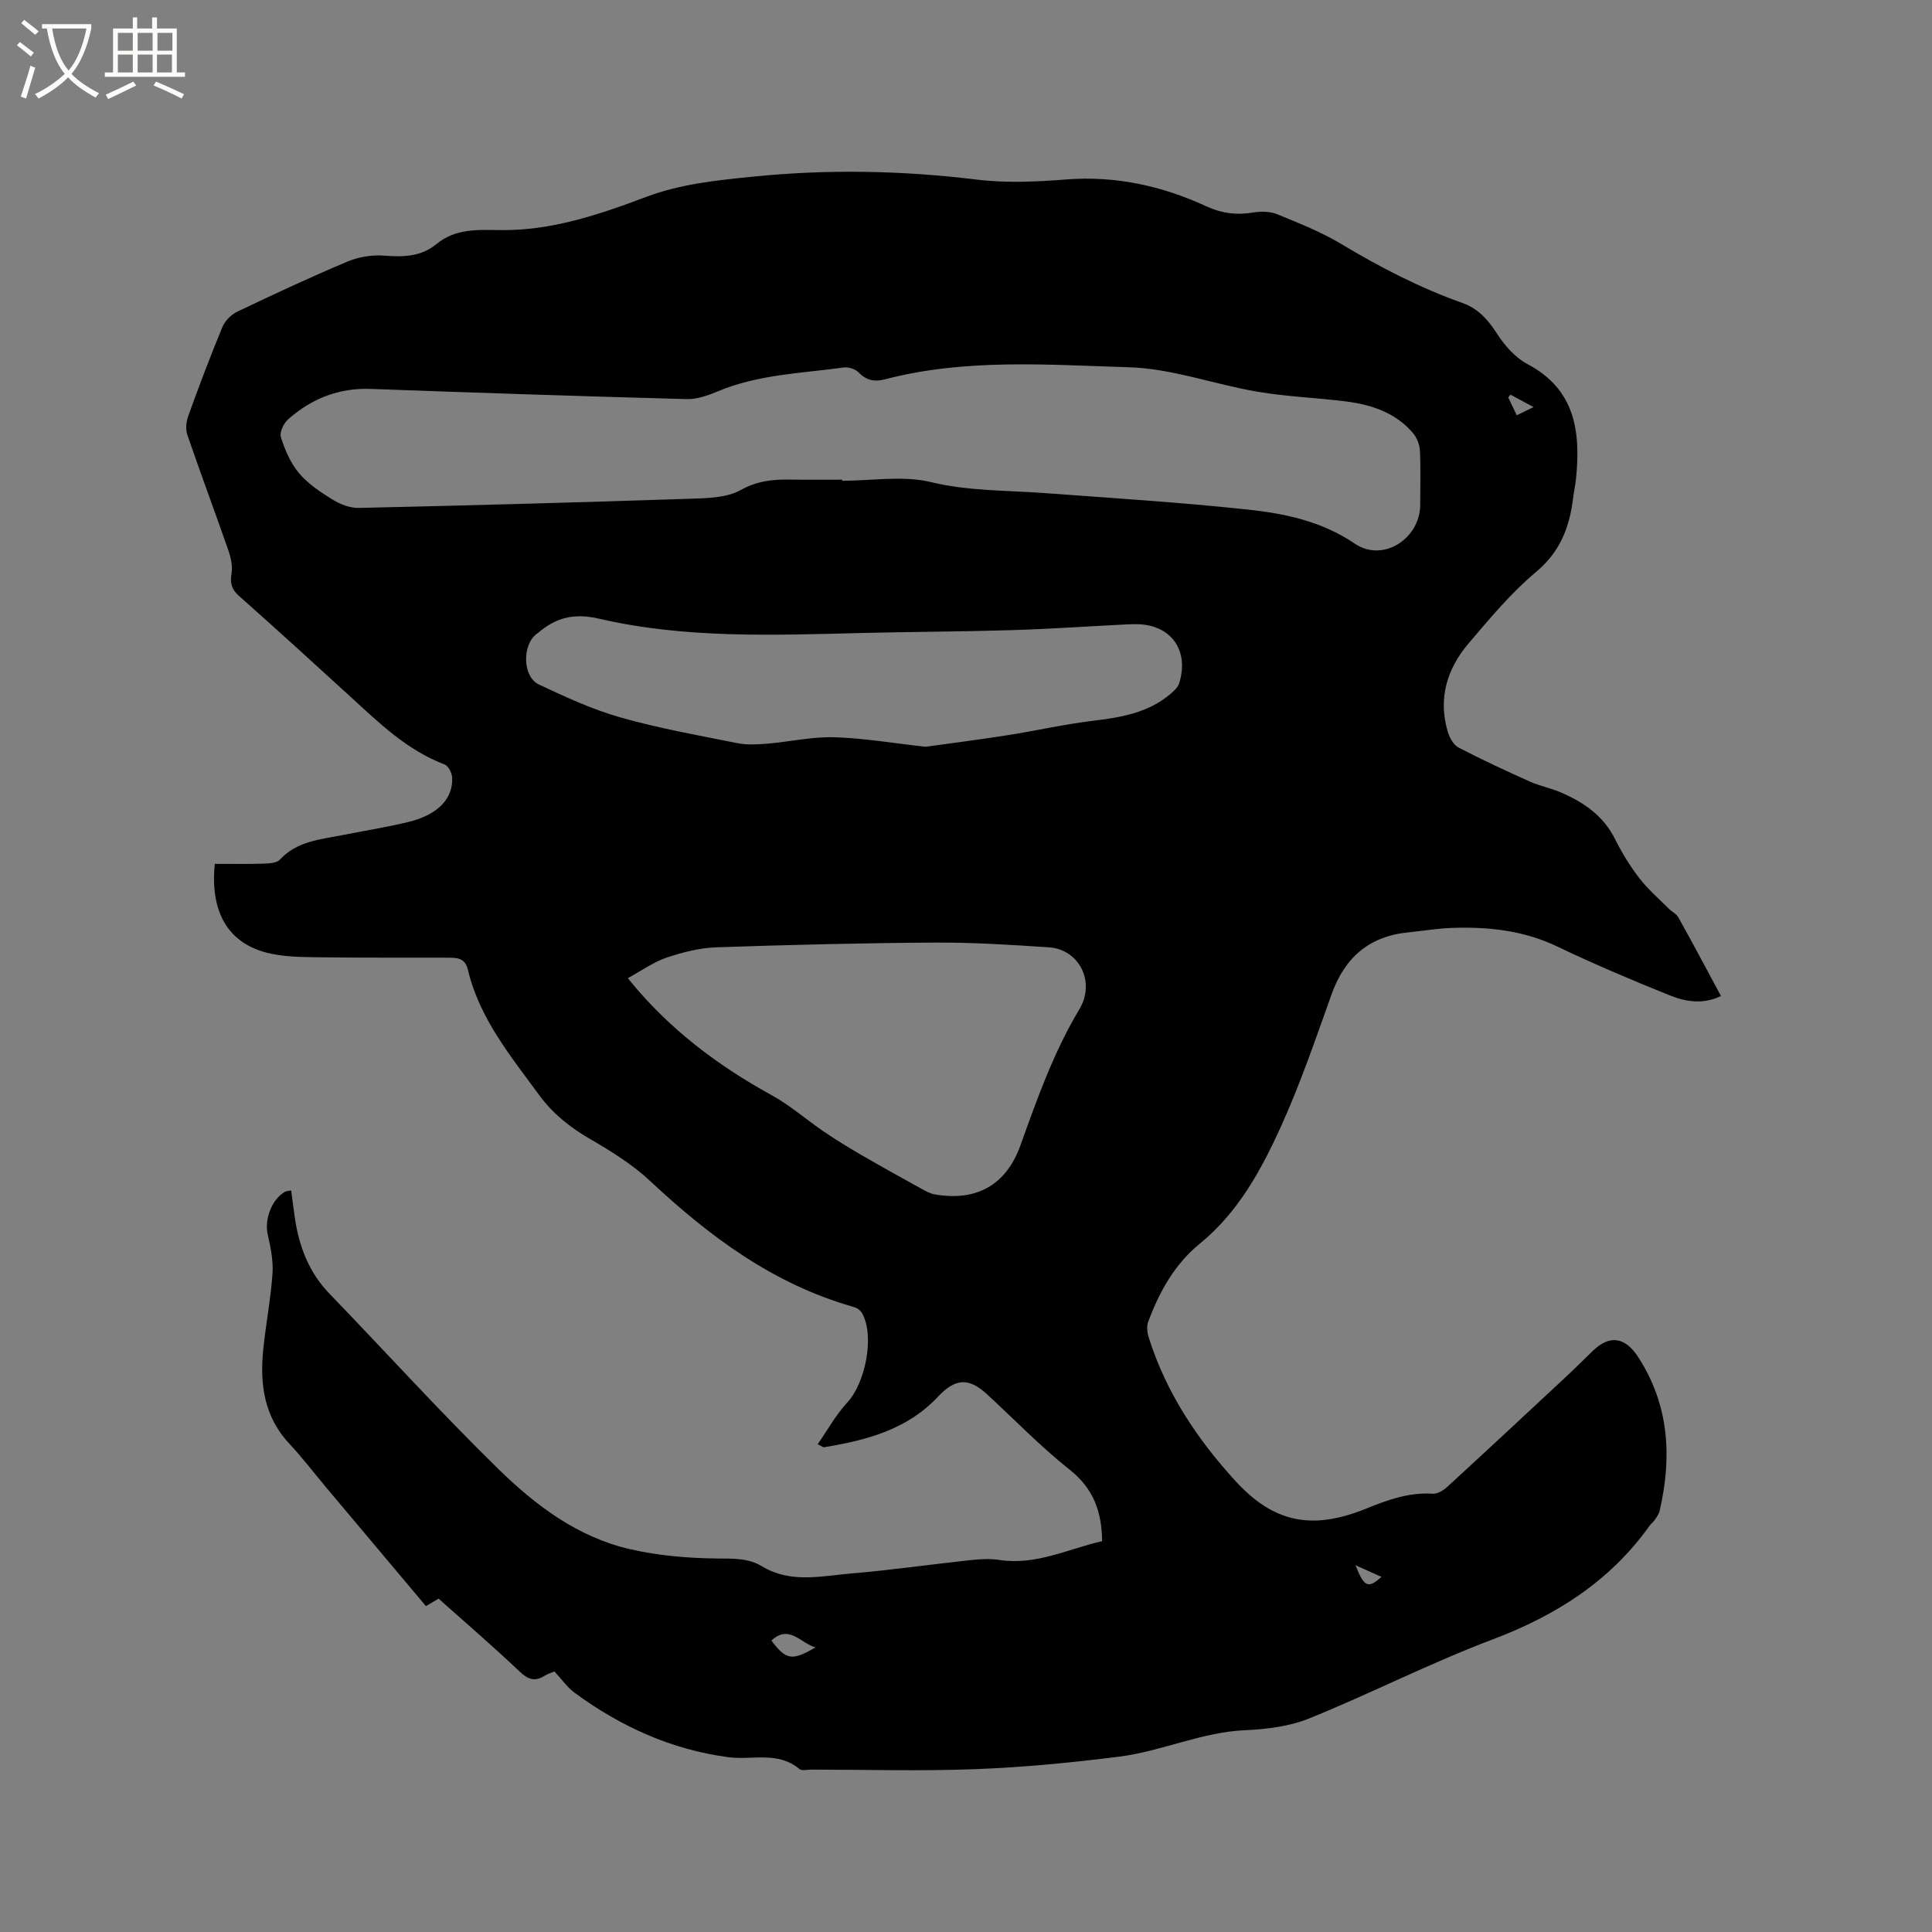 <svg enable-background="new 0 0 400 400" viewBox="0 0 400 400" xmlns="http://www.w3.org/2000/svg"><rect x="0" y="0" width="400" height="400" fill="#808080" stroke="none"/><path d="m6.4 11.7c-1-.8-1.9-1.6-2.9-2.3l.6-.7c.9.7 1.9 1.4 2.9 2.2zm-2.1 8.3c.7-2.1 1.4-4.2 2-6.4.2.1.6.3 1 .4-.7 2.3-1.3 4.4-1.9 6.4zm3-12.8c-1.1-.9-2.1-1.7-2.9-2.4l.6-.7c1 .8 2 1.5 3 2.4zm1.4-1.3v-.9h10.2v.9c-.9 4.2-2.3 7.3-4.1 9.4 1.3 1.4 3.2 2.7 5.7 4-.2.2-.4.5-.7.9-2.5-1.4-4.4-2.7-5.7-4.2-1.4 1.5-3.5 3-6.1 4.4 0 0 0 0-.1-.1-.3-.4-.5-.7-.7-.8 2.7-1.3 4.7-2.8 6.2-4.2-1.8-2.2-3-5.3-3.7-9.4zm9.2 0h-7.1c.6 3.8 1.7 6.7 3.4 8.7 1.7-2 2.9-4.8 3.7-8.7z" fill="#fbfcfa"/><path d="m31.6 3.6h.9v2.3h4.1v9.1h1.7v.9h-16.6v-.9h1.7v-9.1h4.1v-2.3h.9v2.3h3.1v-2.3zm-4 13.3.6.8c-1.9.9-3.8 1.9-5.8 2.8-.2-.3-.3-.6-.5-.9 2-.9 3.9-1.8 5.7-2.7zm-3.2-10.1v3.7h3.1v-3.7zm0 4.5v3.7h3.1v-3.7zm4.1-4.5v3.7h3.1v-3.7zm0 4.5v3.7h3.1v-3.7zm9.1 9.1c-2.1-1.1-4.1-2-5.8-2.7l.5-.8c2.2.9 4.1 1.8 5.8 2.6zm-1.9-13.6h-3.1v3.7h3.1zm-3.2 4.5v3.7h3.1v-3.7z" fill="#fbfcfa"/><path d="m114.79 346.06c-.64.27-1.37.47-1.98.86-2.01 1.27-3.42.87-5.2-.82-5.34-5.08-10.94-9.88-16.81-15.12-.31.18-1.36.81-2.61 1.55-6.92-8.23-13.79-16.4-20.67-24.58-2.52-3-4.9-6.14-7.58-9-5.25-5.6-6.17-12.34-5.44-19.52.54-5.27 1.55-10.49 1.92-15.76.18-2.68-.4-5.48-1-8.14-.69-3.06.84-7.28 3.61-8.79.34-.19.8-.17 1.26-.26.28 2.09.51 4.09.82 6.07.9 5.77 2.94 10.98 7.1 15.29 11.7 12.12 23.02 24.62 35.06 36.39 7.66 7.48 16.38 14.03 27.13 16.5 5.82 1.34 11.92 1.87 17.9 1.94 3.35.04 6.54-.15 9.45 1.61 5.96 3.61 12.35 2.01 18.57 1.48 8.33-.7 16.62-1.9 24.94-2.79 1.89-.2 3.85-.27 5.71.01 7.6 1.14 14.24-2.32 21.21-3.9-.06-6.13-1.8-10.9-6.71-14.79-6.05-4.8-11.45-10.41-17.15-15.65-3.78-3.47-6.55-3.28-10.14.55-6.38 6.81-14.82 9.01-23.59 10.45-.16.03-.36-.17-1.3-.63 2.06-2.95 3.77-6.09 6.12-8.62 3.81-4.09 5.7-13.88 3.08-18.49-.2-.35-.52-.67-.85-.9-.34-.23-.76-.37-1.17-.49-16.43-4.7-29.61-14.53-41.88-26.01-3.66-3.43-8.08-6.16-12.45-8.7-4.12-2.39-7.7-5.24-10.49-9.05-5.93-8.1-12.41-15.92-14.79-26.02-.53-2.27-2.08-2.44-3.81-2.45-9.1-.04-18.21.04-27.31-.09-3.58-.05-7.28-.08-10.69-.99-7.96-2.13-11.57-8.53-10.58-18.35 3.26 0 6.6.07 9.94-.04 1.21-.04 2.85-.09 3.53-.83 3.56-3.85 8.38-4.17 13.01-5.09 4.57-.91 9.18-1.63 13.71-2.74 5.98-1.46 9.2-4.83 8.95-9.18-.05-.95-.77-2.39-1.53-2.68-7.86-2.98-13.69-8.71-19.7-14.21-7.59-6.94-15.2-13.87-22.89-20.69-1.56-1.39-1.89-2.68-1.55-4.69.25-1.53-.15-3.3-.68-4.82-2.78-7.97-5.74-15.88-8.48-23.87-.4-1.16-.22-2.74.21-3.93 2.23-6.17 4.54-12.32 7.06-18.38.53-1.29 1.83-2.58 3.09-3.18 7.55-3.6 15.13-7.14 22.84-10.38 2.31-.97 5.09-1.41 7.59-1.21 3.94.31 7.6.22 10.78-2.39 3.92-3.23 8.44-2.97 13.18-2.9 10.55.16 20.5-3.19 30.19-6.85 7.19-2.71 14.52-3.44 22-4.2 15.57-1.59 31.05-1.3 46.58.6 6.05.74 12.29.44 18.4-.03 10.23-.8 19.82 1.3 29 5.53 3.25 1.5 6.37 1.88 9.83 1.3 1.59-.27 3.47-.22 4.94.38 4.49 1.84 9.07 3.66 13.21 6.14 8.02 4.81 16.26 9.08 25.08 12.21 3.25 1.15 5.32 3.46 7.18 6.36 1.58 2.47 3.79 4.97 6.32 6.31 9.88 5.24 11 13.92 10.05 23.6-.13 1.37-.45 2.72-.61 4.09-.73 6.02-2.65 11.13-7.67 15.33-5.17 4.32-9.56 9.62-13.96 14.78-4.5 5.28-6.38 11.46-4.31 18.36.37 1.22 1.2 2.7 2.25 3.24 4.84 2.52 9.81 4.82 14.79 7.05 2.02.9 4.25 1.32 6.28 2.19 4.76 2.04 8.87 4.82 11.3 9.7 1.41 2.83 3.1 5.58 5.03 8.09 1.76 2.28 3.99 4.2 6.04 6.26.66.66 1.63 1.12 2.06 1.89 2.98 5.35 5.85 10.77 8.8 16.25-3.77 1.81-7.38 1.16-10.69-.17-7.81-3.15-15.59-6.44-23.19-10.08-7.03-3.36-14.39-4.13-21.97-3.85-2.96.11-5.89.62-8.84.91-8.13.79-13.2 5.19-15.93 12.83-3.32 9.27-6.5 18.63-10.57 27.57-4.06 8.92-8.84 17.64-16.66 24.01-5.32 4.33-8.41 10.01-10.74 16.21-.36.96-.2 2.28.13 3.31 3.57 11.34 10.03 21.03 17.95 29.68 8 8.74 15.99 10.18 27.03 5.71 4.44-1.8 8.87-3.42 13.81-3.09.97.06 2.19-.68 2.98-1.4 8.12-7.45 16.18-14.96 24.24-22.47 2.02-1.88 3.97-3.83 5.95-5.74 3.48-3.37 6.7-2.81 9.39 1.36 6.41 9.94 6.98 20.65 4.41 31.8-.16.68-.63 1.3-1.03 1.9-.29.44-.75.76-1.06 1.19-8.21 11.51-19.41 18.59-32.54 23.55-12.86 4.85-25.16 11.16-37.91 16.33-4.1 1.66-8.83 2.24-13.3 2.44-9.03.4-17.24 4.36-26.03 5.47-9.86 1.25-19.79 2.21-29.71 2.59-11.33.44-22.69.1-34.04.1-.85 0-1.99.3-2.49-.13-4.44-3.74-9.76-1.79-14.67-2.44-11.82-1.56-22.33-6.34-31.86-13.34-1.51-1.1-2.62-2.74-4.18-4.41zm59.57-246.75v.23c6.14 0 12.56-1.13 18.36.27 7.88 1.9 15.72 1.69 23.59 2.28 13.92 1.03 27.87 1.9 41.75 3.38 7.84.83 15.5 2.38 22.44 7.09 5.85 3.97 13.54-1.05 13.54-8.09 0-3.71.12-7.43-.06-11.13-.06-1.24-.6-2.68-1.4-3.63-3.63-4.3-8.66-5.94-14.02-6.61-6.08-.76-12.25-.98-18.28-2.01-8.86-1.51-17.6-4.78-26.47-5.05-16.87-.51-33.93-1.87-50.61 2.5-2.11.55-3.83.23-5.43-1.43-.67-.7-2.08-1.16-3.06-1.03-8.78 1.21-17.75 1.44-26.11 4.95-2.02.84-4.28 1.66-6.4 1.6-21.81-.59-43.61-1.31-65.41-2.11-6.64-.24-12.27 2-17.12 6.28-.93.82-1.84 2.72-1.51 3.73.84 2.61 1.98 5.33 3.72 7.4 1.87 2.22 4.44 3.95 6.95 5.49 1.59.98 3.63 1.78 5.45 1.74 22.76-.51 45.53-1.13 68.29-1.89 3.65-.12 7.77-.14 10.78-1.81 3.42-1.91 6.63-2.21 10.2-2.17 3.6.06 7.21.02 10.81.02zm-44.35 103.19c-.1-.14.19.29.51.68 8.11 9.9 18.08 17.44 29.25 23.57 3.84 2.11 7.19 5.09 10.84 7.56 2.5 1.7 5.09 3.29 7.71 4.81 4.19 2.43 8.42 4.77 12.65 7.11.81.45 1.68.9 2.57 1.06 8.62 1.48 14.77-1.91 17.73-10.16 3.47-9.67 6.88-19.3 12.21-28.19 3.4-5.67-.08-12.4-6.32-12.81-7.8-.51-15.62-1.02-23.43-.98-15.14.09-30.29.46-45.42.98-3.48.12-7.02 1.04-10.35 2.15-2.71.93-5.13 2.69-7.95 4.22zm61.63-47.89c5.08-.71 11.06-1.47 17-2.4 5.84-.92 11.63-2.24 17.5-2.96 5.87-.71 11.56-1.62 16.23-5.61.69-.59 1.49-1.31 1.75-2.13 2.18-6.88-1.71-12.24-8.82-12.28-1.16-.01-2.33.06-3.49.12-7.51.38-15.02.9-22.53 1.12-10.38.31-20.77.33-31.15.59-18.13.45-36.31 1.16-54.11-2.97-5.21-1.21-8.96-.21-12.67 2.98-.08.07-.18.12-.26.18-3.01 2.28-2.92 8.85.47 10.46 5.51 2.6 11.12 5.19 16.95 6.84 7.93 2.25 16.09 3.7 24.19 5.32 2.01.4 4.17.26 6.24.09 4.59-.39 9.18-1.45 13.74-1.32 6 .16 11.98 1.2 18.96 1.97zm-31.93 185.05c3.05 4.04 4.27 4.26 9.12 1.42-3.15-.93-5.45-4.82-9.12-1.42zm120.93-15.6c1.79 4.57 2.61 4.89 5.38 2.42-1.67-.75-3.25-1.46-5.38-2.42zm33.39-238.08c1.15-.56 2.07-1.01 3.48-1.7-2.04-1.1-3.41-1.83-4.78-2.57-.16.19-.31.38-.47.57.55 1.17 1.11 2.34 1.77 3.7z"/></svg>